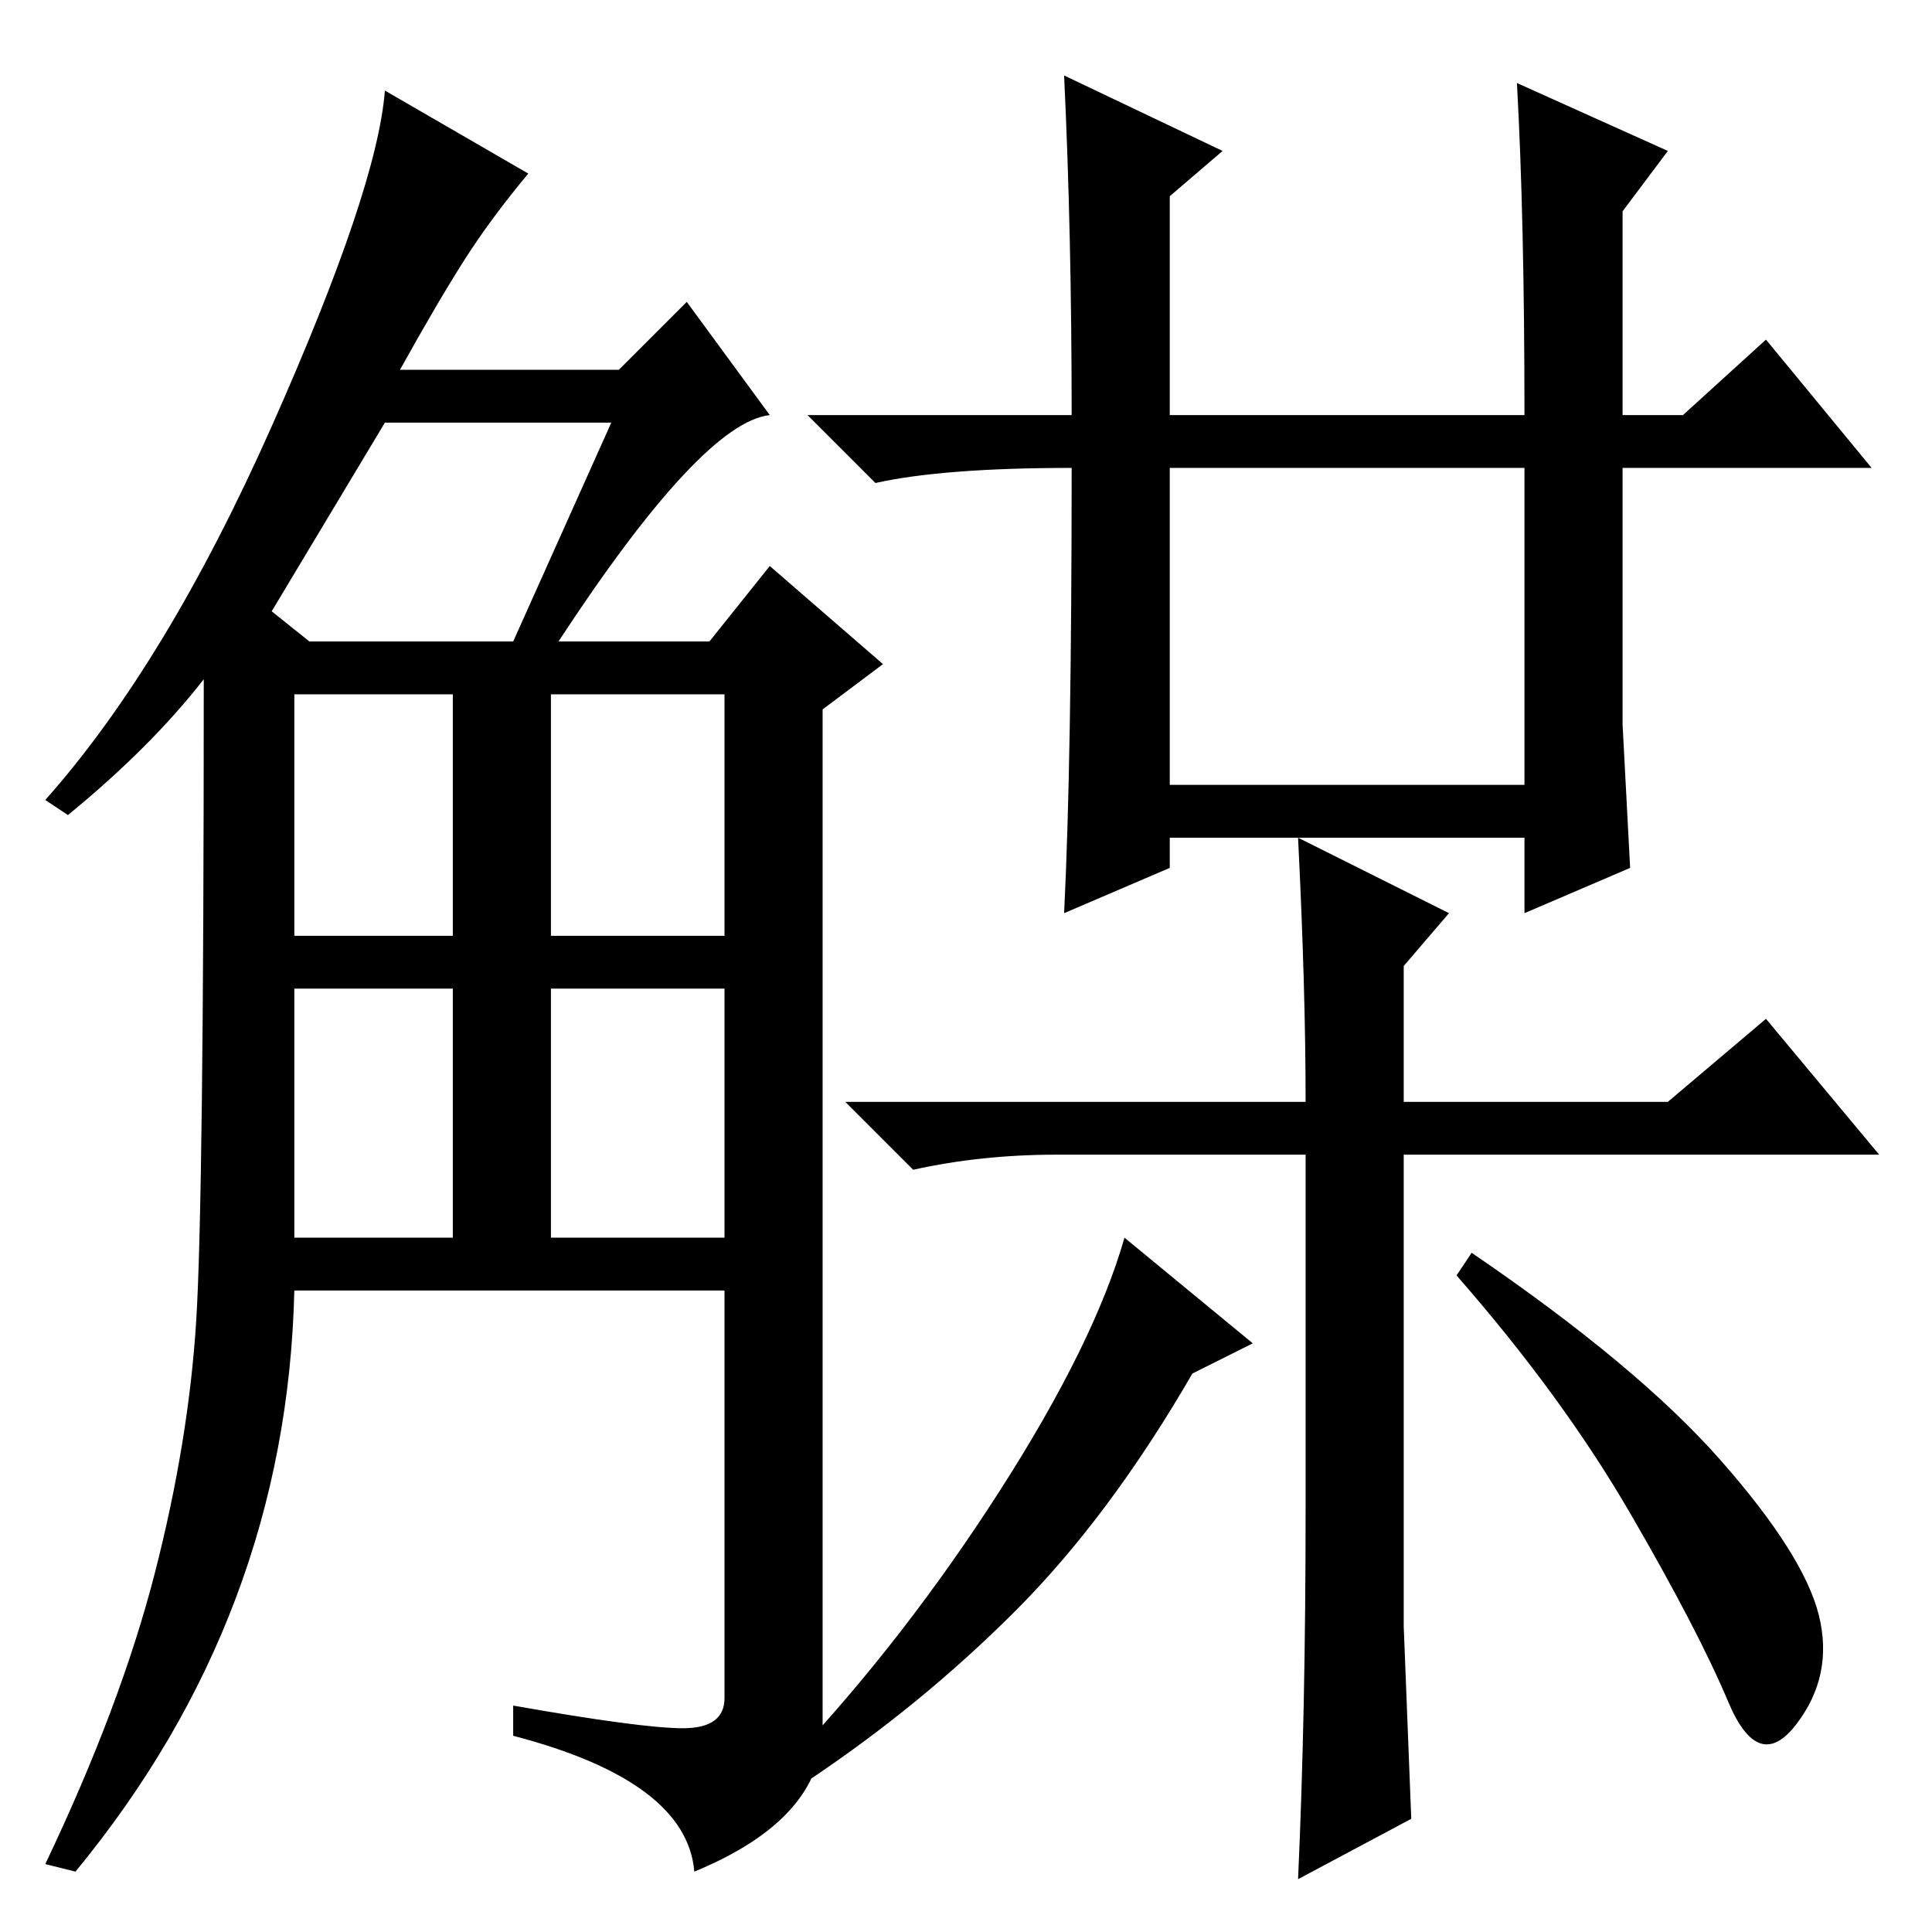 <?xml version="1.0" standalone="no"?>
<!DOCTYPE svg PUBLIC "-//W3C//DTD SVG 1.1//EN" "http://www.w3.org/Graphics/SVG/1.1/DTD/svg11.dtd" >
<svg xmlns="http://www.w3.org/2000/svg" xmlns:xlink="http://www.w3.org/1999/xlink" version="1.1" viewBox="0 -36 256 256">
  <g transform="matrix(1 0 0 -1 0 220)">
   <path fill="currentColor"
d="M70 233q-5 -6 -8.5 -11.5t-8.5 -14.5h29l9 9l11 -15q-9 -1 -28 -30h20l8 10l15 -13l-8 -6v-135q0 -12 -17 -19q-1 12 -24 18v4q17 -3 22.5 -3t5.5 4v54h-57q-1 -43 -29 -77l-4 1q10 21 14.5 38.5t5.5 33.5t1 85q-7 -9 -18 -18l-3 2q16 18 30 49.5t15 44.5zM39 92h21v33
h-21v-33zM39 132h21v32h-21v-32zM73 132h23v32h-23v-32zM73 92h23v33h-23v-33zM36 175l5 -4h27l13 29h-30zM155 152h47v42h-47v-42zM142 194q-17 0 -26 -2l-9 9h35q0 24 -1 45l21 -10l-7 -6v-29h47q0 26 -1 44l20 -9l-6 -8v-27h8l11 10l14 -17h-33v-34t1 -19l-14 -6v10h-47
v-4l-14 -6q1 20 1 59zM166 78l-8 -4q-11 -19 -23.5 -31.5t-27.5 -22.5l-2 3q15 16 27.5 35.5t16.5 33.5zM195 90q22 -15 33 -27.5t13 -20.5t-3 -14.5t-9 3t-13 25t-23 31.5zM186 103v-62.5t1 -25.5l-15 -8q1 22 1 49v47h-33q-10 0 -19 -2l-9 9h61q0 15 -1 35l20 -10l-6 -7
v-18h35l13 11l15 -18h-63z" />
  </g>

</svg>
